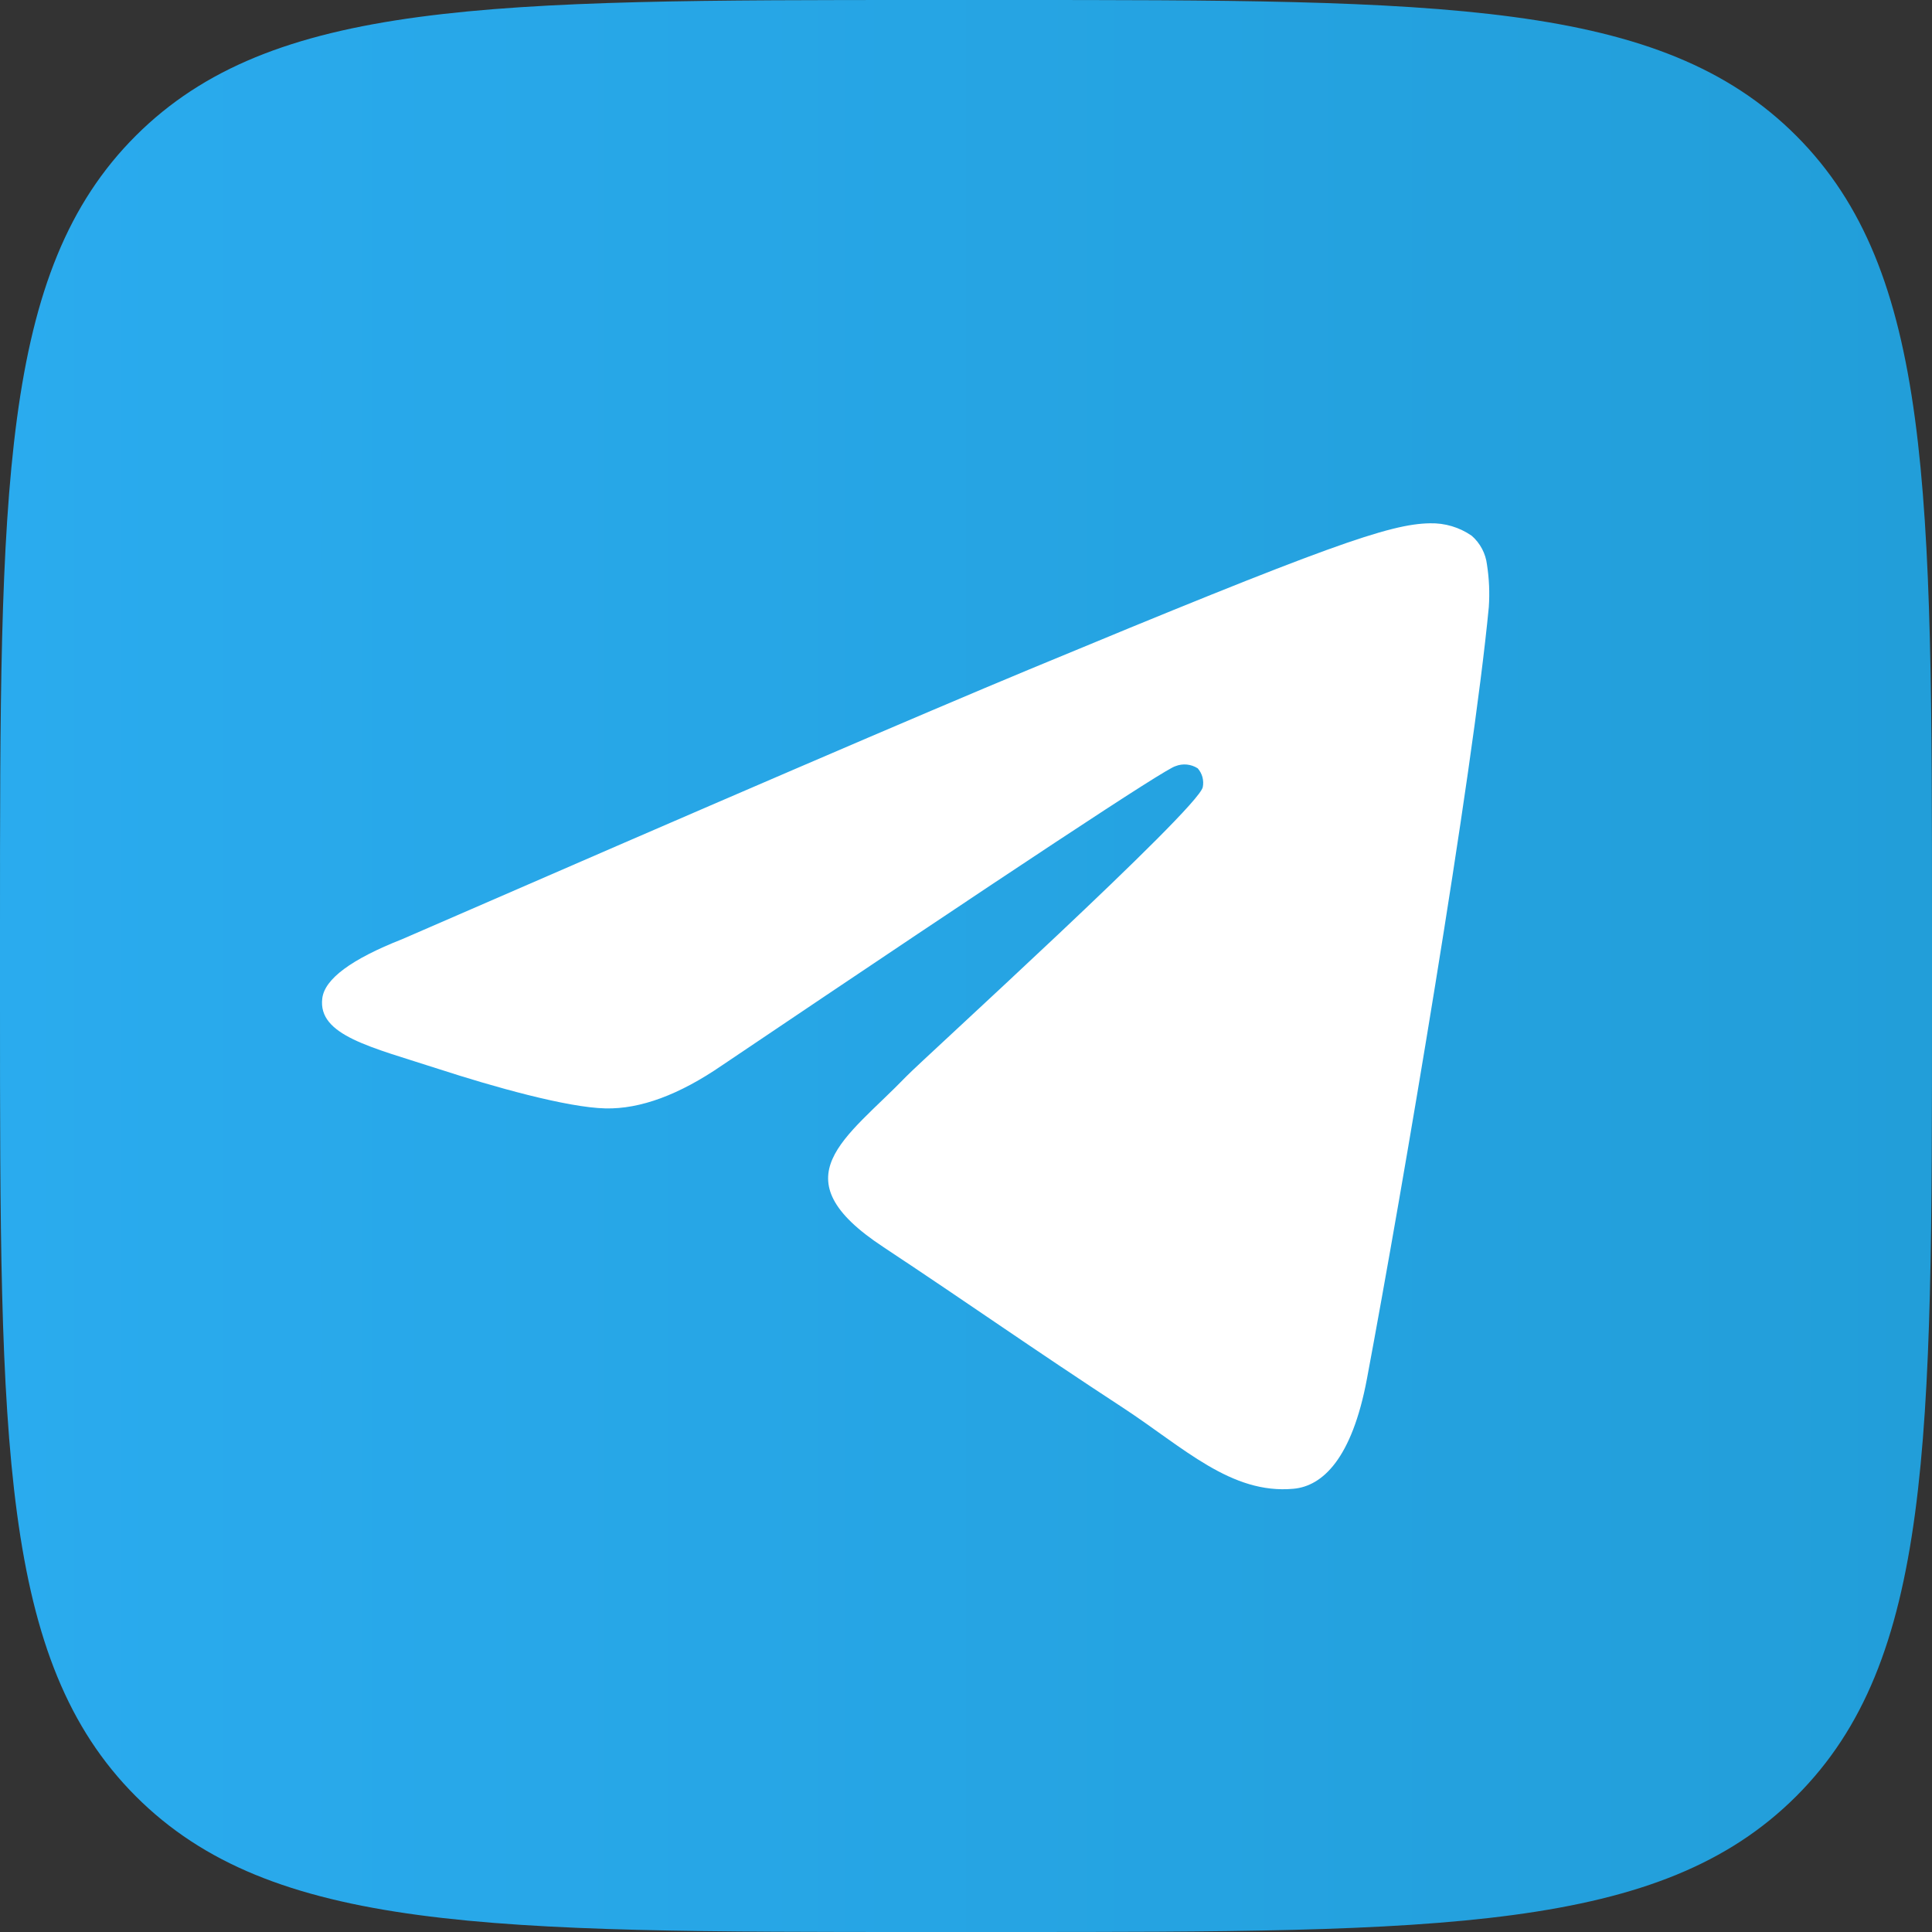 <?xml version="1.0" encoding="UTF-8"?>
<svg xmlns="http://www.w3.org/2000/svg" width="48" height="48" viewBox="0 0 48 48" fill="none">
  <rect x="0" y="0" width="48" height="48" fill="#333333" stroke="none"/>
  <path d="M0 23.04C0 12.179 -3.1937e-06 6.742 3.373 3.373C6.747 0.004 12.179 0 23.04 0H24.96C35.821 0 41.258 0 44.627 3.373C47.995 6.747 48 12.179 48 23.04V24.96C48 35.821 48 41.258 44.627 44.627C41.253 47.995 35.821 48 24.96 48H23.04C12.179 48 6.742 48 3.373 44.627C0.004 41.253 0 35.821 0 24.96V23.04Z" fill="url(#paint0_linear_2025_11514)"></path>
  <path fill-rule="evenodd" clip-rule="evenodd" d="M9.993 23.333C17.777 19.946 22.968 17.713 25.566 16.634C32.984 13.552 34.523 13.016 35.529 13.001C35.898 12.992 36.26 13.1 36.563 13.31C36.776 13.495 36.911 13.752 36.944 14.031C36.998 14.379 37.013 14.732 36.989 15.083C36.586 19.299 34.847 29.532 33.962 34.252C33.588 36.251 32.852 36.923 32.137 36.988C30.586 37.131 29.408 35.964 27.907 34.98C25.557 33.443 24.228 32.494 21.948 30.983C19.31 29.249 21.02 28.295 22.523 26.737C22.917 26.328 29.748 20.122 29.882 19.559C29.899 19.477 29.896 19.391 29.875 19.309C29.853 19.228 29.813 19.152 29.757 19.089C29.676 19.037 29.584 19.005 29.487 18.995C29.391 18.986 29.294 18.999 29.205 19.035C28.969 19.089 25.214 21.567 17.94 26.468C16.873 27.201 15.908 27.557 15.044 27.538C14.089 27.517 12.255 27 10.892 26.557C9.221 26.014 7.892 25.727 8.007 24.804C8.066 24.322 8.728 23.831 9.993 23.333Z" fill="white"></path>
  <defs>
    <linearGradient id="paint0_linear_2025_11514" x1="0" y1="24" x2="48" y2="24" gradientUnits="userSpaceOnUse">
      <stop stop-color="#2AABEE"></stop>
      <stop offset="1" stop-color="#229ED9"></stop>
    </linearGradient>
  </defs>
</svg>

